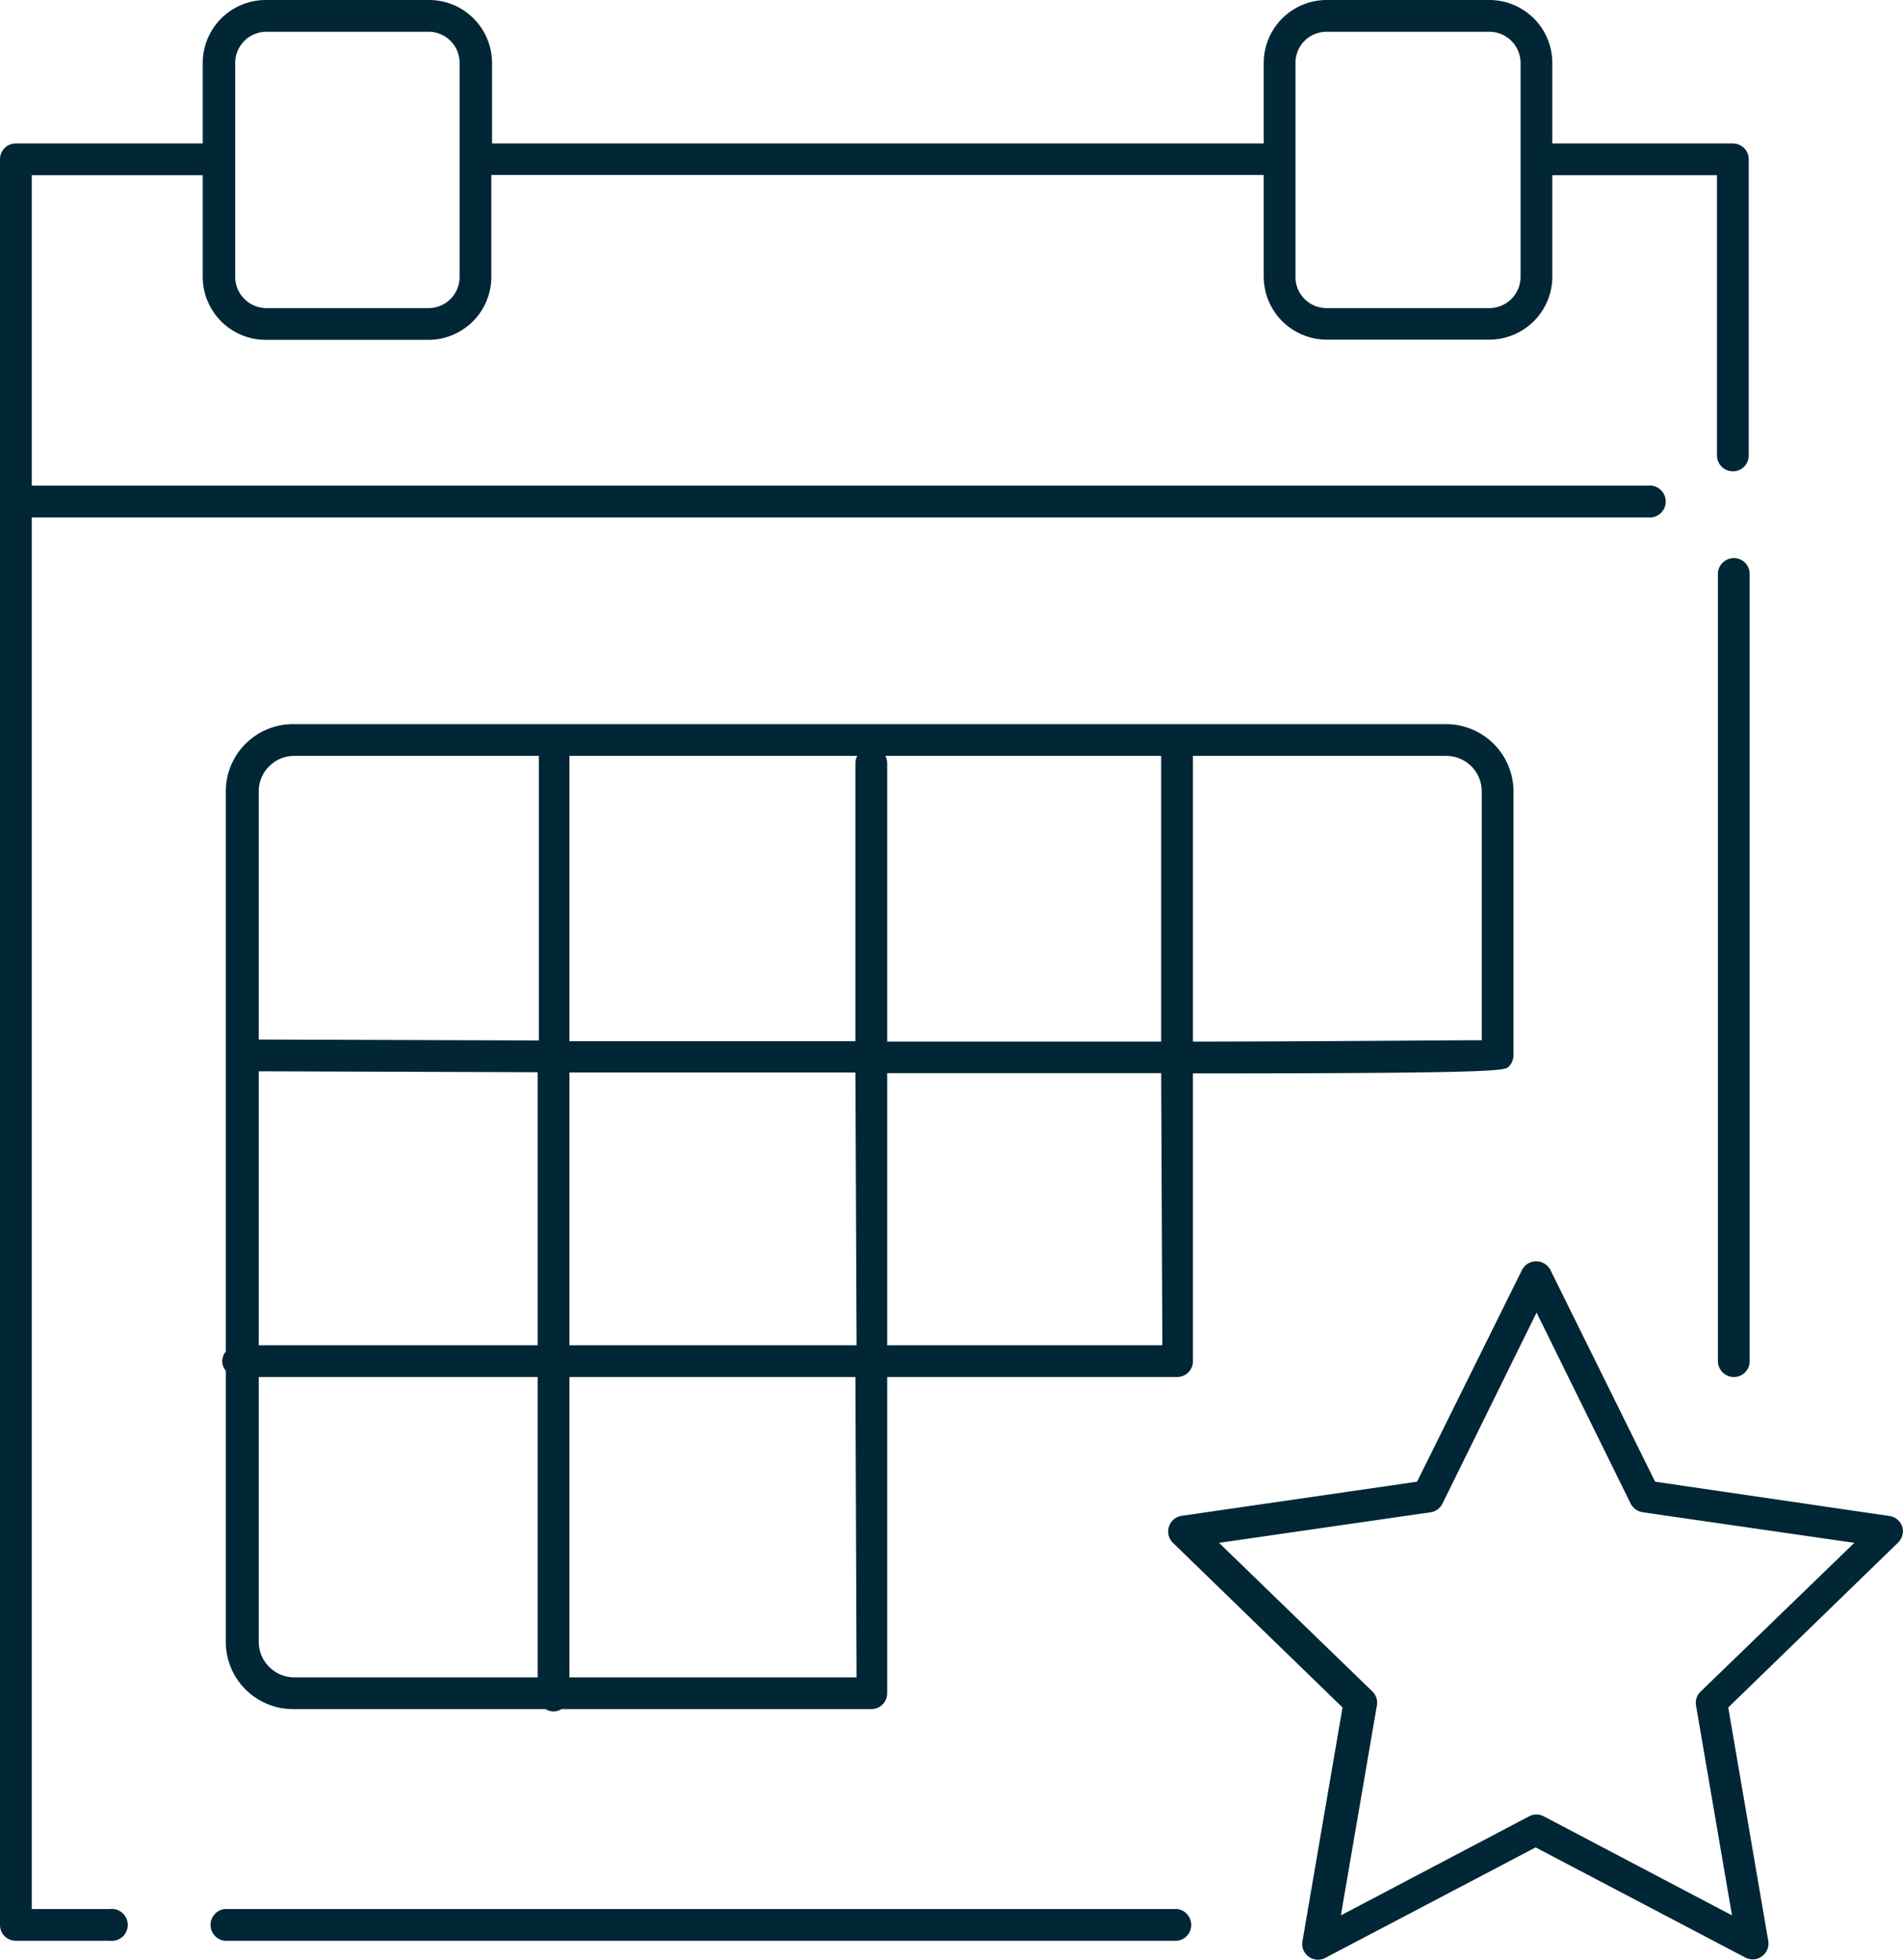 <svg xmlns="http://www.w3.org/2000/svg" viewBox="0 0 80.91 83.35"><defs><style>.cls-1{fill:none;}.cls-2{fill:#012635;}</style></defs><title>icon-event</title><g id="Layer_2" data-name="Layer 2"><g id="navy_shapes" data-name="navy shapes"><path class="cls-1" d="M37.72,45.63V57.2H49.37V45.64C46.22,45.65,42.39,45.64,37.72,45.63Z"/><path class="cls-1" d="M24.21,57.2H36.37V45.63l-12.16,0Z"/><path class="cls-1" d="M50.72,44.29c6,0,10.69,0,12.28-.06V33.65a1.51,1.51,0,0,0-1.51-1.51H50.72Z"/><path class="cls-1" d="M37.72,44.27l11.65,0V32.14H37.64a.65.65,0,0,1,.08.31Z"/><rect class="cls-1" x="24.21" y="58.55" width="12.16" height="12.77"/><rect class="cls-1" x="55.08" y="1.35" width="9.57" height="11.75" rx="1.33"/><rect class="cls-1" x="9.97" y="1.35" width="9.57" height="11.75" rx="1.33"/><path class="cls-1" d="M22.86,58.55H11V69.81a1.52,1.52,0,0,0,1.51,1.51h10.4Z"/><path class="cls-1" d="M24.21,44.24l12.16,0V32.45a.65.65,0,0,1,.08-.31H24.21Z"/><path class="cls-1" d="M69.32,63.93l-4-8.12-4,8.12a.66.66,0,0,1-.5.37l-9,1.3,6.49,6.32a.66.66,0,0,1,.19.6L57,81.44l8-4.21a.71.71,0,0,1,.31-.08.72.72,0,0,1,.32.08l8,4.21-1.53-8.92a.67.67,0,0,1,.2-.6l6.48-6.32-9-1.3A.7.7,0,0,1,69.32,63.93Z"/><path class="cls-1" d="M22.86,32.14H12.46A1.51,1.51,0,0,0,11,33.65V44.2l11.91,0Z"/><path class="cls-1" d="M22.86,57.2V45.59L11,45.55V57.2Z"/><path class="cls-2" d="M80.88,64.92a.67.67,0,0,0-.54-.46L70.37,63l-4.45-9a.68.68,0,0,0-.61-.37.67.67,0,0,0-.6.37l-4.46,9-10,1.45a.67.67,0,0,0-.55.46.68.68,0,0,0,.17.69l7.21,7-1.7,9.92a.67.67,0,0,0,1,.71l8.91-4.68,8.91,4.68a.72.72,0,0,0,.32.08.61.61,0,0,0,.39-.13.66.66,0,0,0,.27-.66l-1.7-9.92,7.21-7A.68.68,0,0,0,80.88,64.92Zm-8.57,7a.67.67,0,0,0-.2.6l1.53,8.92-8-4.21a.72.72,0,0,0-.32-.08.71.71,0,0,0-.31.08l-8,4.21,1.53-8.92a.66.66,0,0,0-.19-.6L51.83,65.6l9-1.3a.66.66,0,0,0,.5-.37l4-8.12,4,8.12a.7.7,0,0,0,.51.37l9,1.3Z"/><path class="cls-2" d="M4.63,81.17H1.35V22H70.06a.68.68,0,1,0,0-1.35H1.35V7.45H8.62v4.33a2.68,2.68,0,0,0,2.68,2.67h6.92a2.68,2.68,0,0,0,2.67-2.67V7.44H53.73v4.33a2.68,2.68,0,0,0,2.67,2.67h6.92A2.68,2.68,0,0,0,66,11.78V7.45h7V19.37a.68.68,0,0,0,.68.67.67.67,0,0,0,.67-.67V6.78a.67.67,0,0,0-.67-.68H66V2.67A2.68,2.68,0,0,0,63.32,0H56.4a2.68,2.68,0,0,0-2.67,2.67V6.1H21l-.08,0V2.67A2.68,2.68,0,0,0,18.22,0H11.3A2.68,2.68,0,0,0,8.62,2.67V6.1H.67A.67.67,0,0,0,0,6.78V81.85a.67.67,0,0,0,.67.67h4a.68.68,0,1,0,0-1.35ZM55.08,2.67A1.32,1.32,0,0,1,56.4,1.35h6.92a1.33,1.33,0,0,1,1.33,1.32v9.11a1.33,1.33,0,0,1-1.33,1.32H56.4a1.32,1.32,0,0,1-1.32-1.32ZM10,2.67A1.33,1.33,0,0,1,11.3,1.35h6.92a1.32,1.32,0,0,1,1.32,1.32v9.11a1.32,1.32,0,0,1-1.32,1.32H11.3A1.33,1.33,0,0,1,10,11.78Z"/><path class="cls-2" d="M50.05,81.17H9.55a.68.68,0,0,0,0,1.35h40.5a.68.68,0,0,0,0-1.35Z"/><path class="cls-2" d="M73.72,23.73a.68.68,0,0,0-.68.68V57.87a.68.68,0,0,0,.68.68.67.67,0,0,0,.67-.68V24.41A.67.67,0,0,0,73.72,23.73Z"/><path class="cls-2" d="M12.46,72.67H23.2a.65.65,0,0,0,.34.1.64.64,0,0,0,.33-.1H37.05a.67.67,0,0,0,.67-.68V58.55H50.05a.67.67,0,0,0,.67-.68V45.64c13.14,0,13.26-.12,13.43-.29a.72.72,0,0,0,.2-.48V33.65a2.87,2.87,0,0,0-2.86-2.86h-49A2.86,2.86,0,0,0,9.6,33.65V57.47a.62.62,0,0,0,0,.81V69.81A2.86,2.86,0,0,0,12.46,72.67ZM11,69.81V58.55H22.86V71.32H12.46A1.52,1.52,0,0,1,11,69.81Zm25.42,1.51H24.21V58.55H36.37Zm0-14.12H24.21V45.6l12.16,0Zm13,0H37.72V45.63c4.67,0,8.5,0,11.65,0ZM63,33.65V44.23c-1.59,0-6.25.05-12.28.06V32.14H61.49A1.51,1.51,0,0,1,63,33.65ZM49.37,32.14V44.29l-11.65,0V32.45a.65.65,0,0,0-.08-.31Zm-13,.31V44.27l-12.16,0V32.14H36.45A.65.65,0,0,0,36.37,32.45ZM11,33.65a1.51,1.51,0,0,1,1.51-1.51h10.4v12.1L11,44.2ZM22.86,45.59V57.2H11V45.55Z"/></g></g></svg>